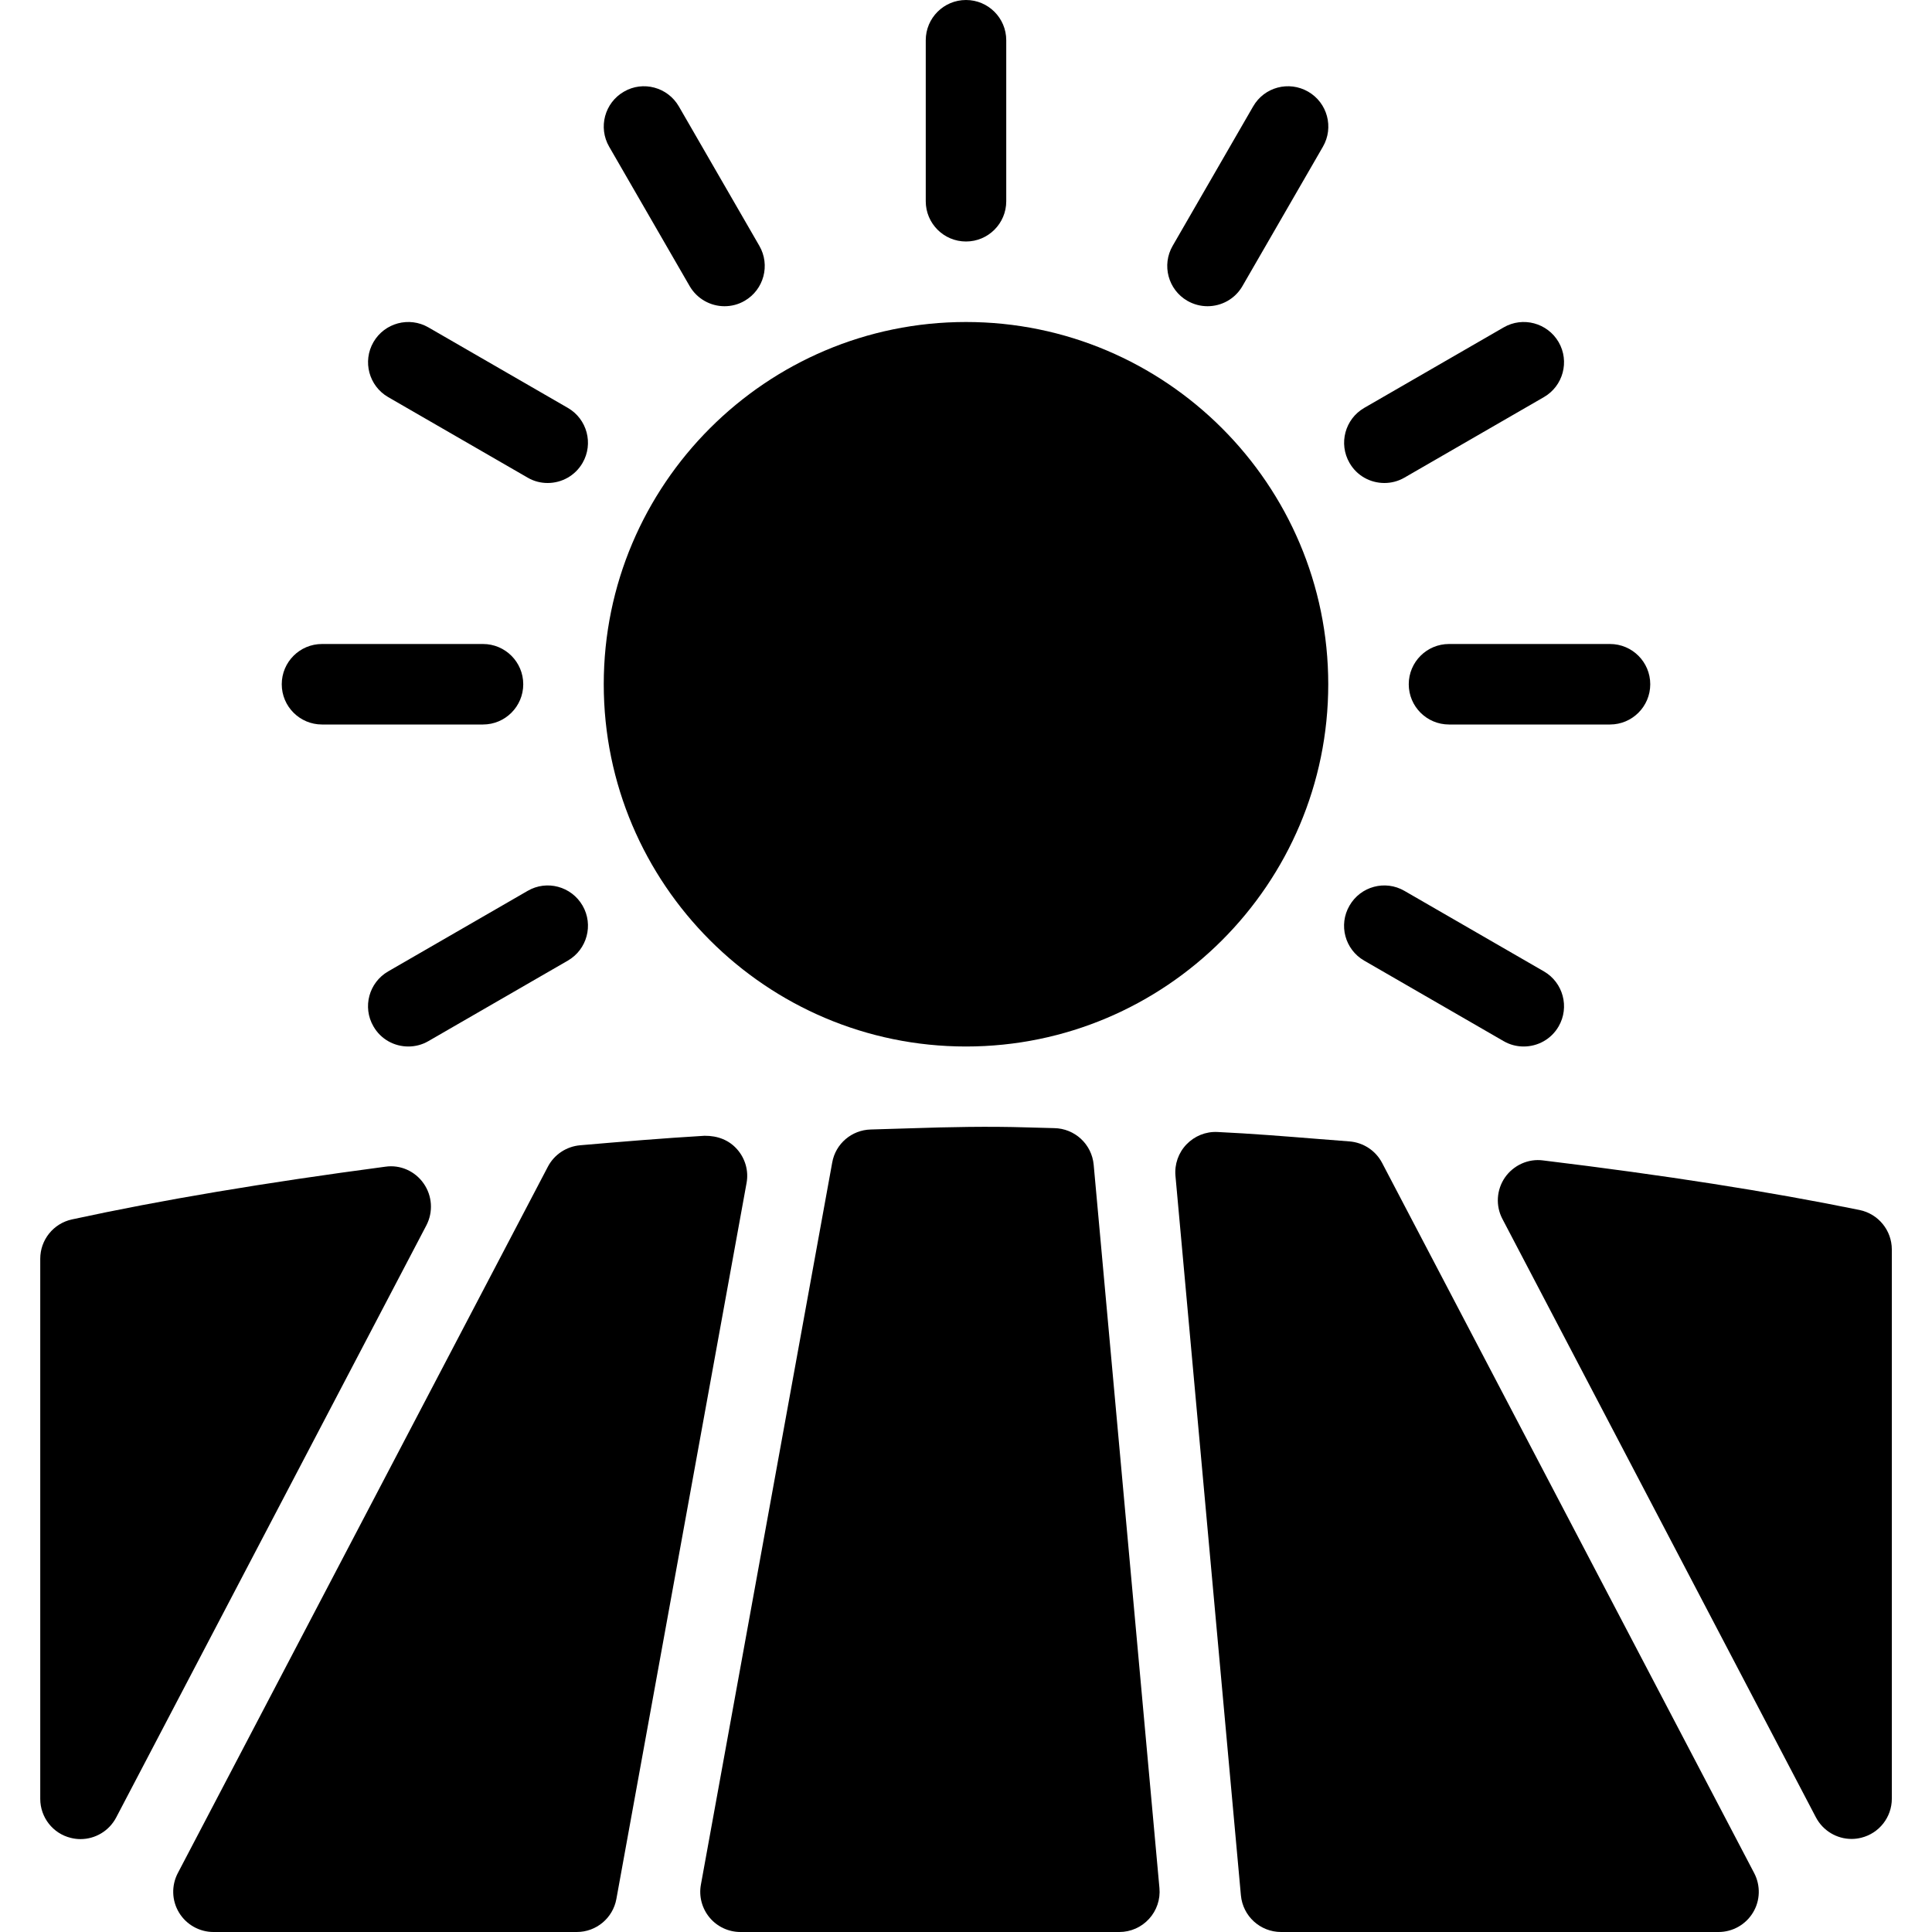 <?xml version="1.0" encoding="iso-8859-1"?>
<!-- Generator: Adobe Illustrator 19.0.0, SVG Export Plug-In . SVG Version: 6.00 Build 0)  -->
<svg version="1.1" id="Layer_1" xmlns="http://www.w3.org/2000/svg" xmlns:xlink="http://www.w3.org/1999/xlink" x="0px" y="0px"
	 viewBox="0 0 24 24" style="enable-background:new 0 0 24 24;" xml:space="preserve">
<g id="XMLID_285_">
	<path id="XMLID_286_" d="M12,13c2.481,0,4.5-2.019,4.5-4.5S14.481,4,12,4S7.5,6.019,7.5,8.5S9.519,13,12,13z"/>
	<path id="XMLID_287_" d="M23.1,15.031c-1.132-0.231-2.418-0.432-3.933-0.616c-0.183-0.024-0.366,0.06-0.472,0.212
		c-0.105,0.153-0.118,0.352-0.031,0.516l3.894,7.433c0.088,0.167,0.26,0.268,0.443,0.268c0.04,0,0.08-0.005,0.12-0.015
		c0.223-0.055,0.38-0.255,0.38-0.485v-6.824C23.5,15.283,23.333,15.079,23.1,15.031z"/>
	<path id="XMLID_288_" d="M17.169,14.446c-0.08-0.153-0.233-0.253-0.405-0.267l-0.397-0.031c-0.411-0.033-0.821-0.066-1.243-0.086
		c-0.146-0.007-0.285,0.05-0.385,0.154c-0.1,0.104-0.15,0.247-0.137,0.391l0.813,8.938C15.439,23.803,15.655,24,15.914,24h5.434
		c0.175,0,0.337-0.091,0.428-0.241c0.091-0.149,0.096-0.336,0.015-0.491L17.169,14.446z"/>
	<path id="XMLID_289_" d="M5.263,14.702c-0.106-0.153-0.29-0.236-0.475-0.209c-1.509,0.2-2.783,0.414-3.894,0.655
		c-0.23,0.05-0.394,0.253-0.394,0.489v6.709c0,0.23,0.157,0.431,0.38,0.485c0.04,0.01,0.08,0.015,0.12,0.015
		c0.183,0,0.355-0.101,0.443-0.268l3.854-7.357C5.383,15.055,5.37,14.855,5.263,14.702z"/>
	<path id="XMLID_290_" d="M13.095,14.014l-0.336-0.009c-0.479-0.015-0.967-0.005-1.446,0.011l-0.496,0.015
		c-0.237,0.006-0.438,0.177-0.479,0.411l-1.631,8.969c-0.027,0.146,0.013,0.296,0.108,0.41C8.909,23.934,9.05,24,9.198,24h4.707
		c0.141,0,0.274-0.059,0.369-0.163c0.095-0.104,0.142-0.243,0.129-0.383l-0.817-8.986C13.562,14.213,13.351,14.018,13.095,14.014z"
		/>
	<path id="XMLID_291_" d="M9.156,14.276c-0.101-0.114-0.24-0.168-0.404-0.167c-0.523,0.031-1.035,0.074-1.546,0.118
		c-0.17,0.015-0.321,0.115-0.4,0.266l-4.597,8.775c-0.081,0.155-0.076,0.341,0.015,0.491C2.315,23.909,2.478,24,2.652,24h4.513
		c0.242,0,0.449-0.173,0.492-0.411l1.617-8.893C9.302,14.546,9.258,14.391,9.156,14.276z"/>
	<path id="XMLID_292_" d="M12,3c0.276,0,0.5-0.224,0.5-0.5v-2C12.5,0.224,12.276,0,12,0s-0.5,0.224-0.5,0.5v2
		C11.5,2.776,11.724,3,12,3z"/>
	<path id="XMLID_293_" d="M8.567,3.554C8.66,3.714,8.828,3.804,9,3.804c0.085,0,0.171-0.021,0.25-0.067
		c0.239-0.138,0.321-0.444,0.183-0.683l-1-1.732C8.294,1.082,7.987,1,7.75,1.139C7.511,1.277,7.429,1.583,7.567,1.822L8.567,3.554z"
		/>
	<path id="XMLID_294_" d="M4.822,4.933l1.732,1C6.632,5.979,6.718,6,6.803,6c0.173,0,0.341-0.089,0.434-0.25
		c0.138-0.239,0.056-0.545-0.183-0.683l-1.732-1C5.083,3.929,4.777,4.011,4.639,4.25S4.583,4.795,4.822,4.933z"/>
	<path id="XMLID_295_" d="M16.946,11.933l1.732,1C18.757,12.979,18.843,13,18.928,13c0.173,0,0.341-0.089,0.434-0.25
		c0.138-0.239,0.056-0.545-0.183-0.683l-1.732-1c-0.239-0.139-0.545-0.057-0.683,0.183C16.625,11.489,16.707,11.795,16.946,11.933z"
		/>
	<path id="XMLID_296_" d="M4,9h2c0.276,0,0.5-0.224,0.5-0.5S6.276,8,6,8H4C3.724,8,3.5,8.224,3.5,8.5S3.724,9,4,9z"/>
	<path id="XMLID_336_" d="M17.5,8.5C17.5,8.776,17.724,9,18,9h2c0.276,0,0.5-0.224,0.5-0.5S20.276,8,20,8h-2
		C17.724,8,17.5,8.224,17.5,8.5z"/>
	<path id="XMLID_337_" d="M6.554,11.067l-1.732,1C4.583,12.205,4.5,12.511,4.639,12.75C4.731,12.911,4.899,13,5.072,13
		c0.085,0,0.171-0.021,0.25-0.067l1.732-1c0.239-0.138,0.321-0.444,0.183-0.683C7.098,11.01,6.792,10.928,6.554,11.067z"/>
	<path id="XMLID_338_" d="M17.197,6c0.085,0,0.171-0.021,0.25-0.067l1.732-1c0.239-0.138,0.321-0.444,0.183-0.683
		c-0.139-0.239-0.445-0.321-0.683-0.183l-1.732,1c-0.239,0.138-0.321,0.444-0.183,0.683C16.856,5.911,17.024,6,17.197,6z"/>
	<path id="XMLID_339_" d="M14.75,3.737c0.079,0.045,0.165,0.067,0.25,0.067c0.173,0,0.341-0.089,0.434-0.25l1-1.732
		c0.138-0.239,0.056-0.545-0.183-0.683C16.01,1,15.705,1.082,15.567,1.322l-1,1.732C14.429,3.293,14.511,3.599,14.75,3.737z"/>
</g>
<g>
</g>
<g>
</g>
<g>
</g>
<g>
</g>
<g>
</g>
<g>
</g>
<g>
</g>
<g>
</g>
<g>
</g>
<g>
</g>
<g>
</g>
<g>
</g>
<g>
</g>
<g>
</g>
<g>
</g>
</svg>
